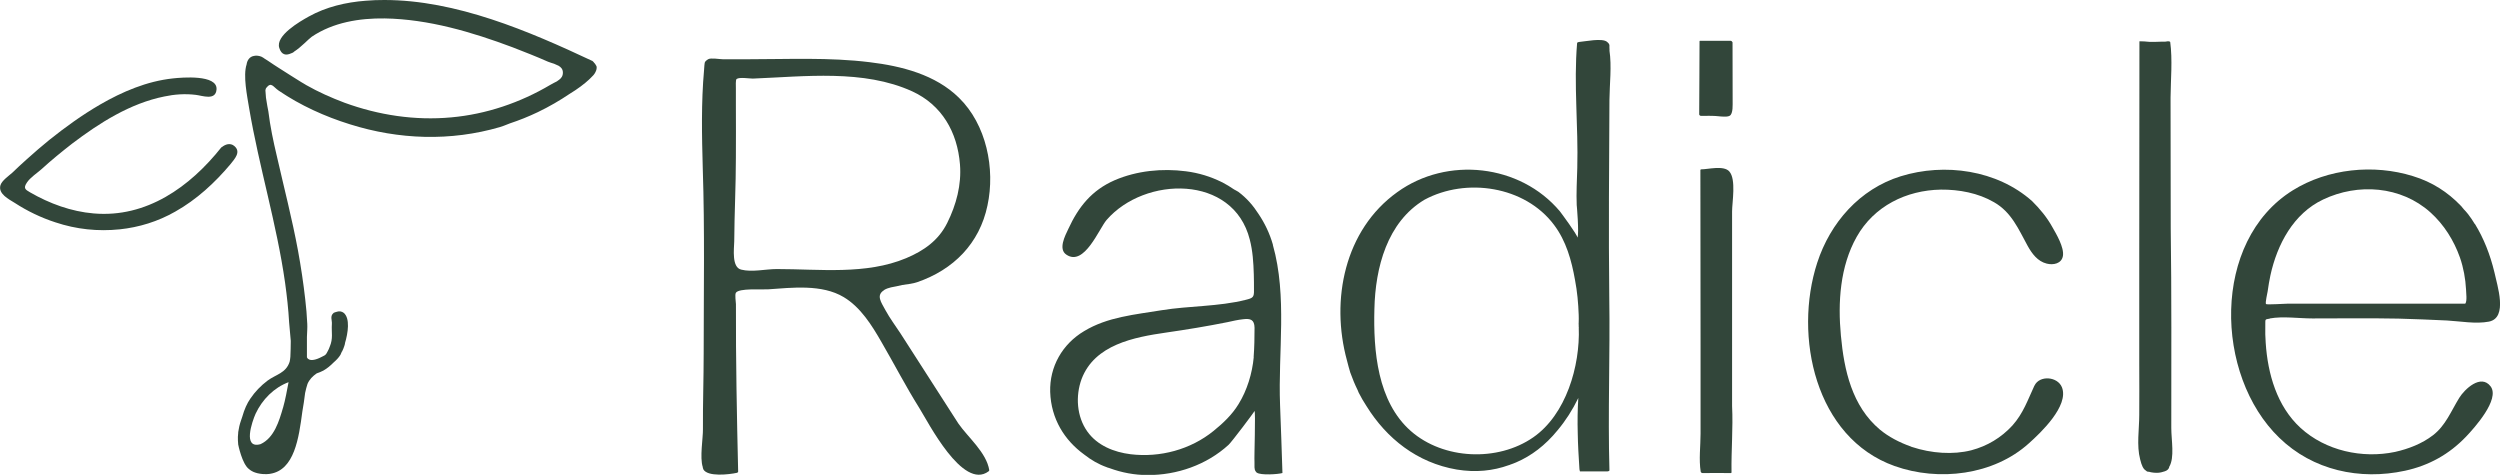 <?xml version="1.0" encoding="UTF-8"?><svg id="Layer_1" xmlns="http://www.w3.org/2000/svg" viewBox="0 0 440.9 83.75"><defs><style>.cls-1{fill:#32463a;}</style></defs><g><path class="cls-1" d="M155.93,51.14c.33-.2,.75-.36,1.2-.46,.68-.13,1.36-.26,2.01-.42,.97-.13,1.95-.26,2.6-.49,6.4-2.19,11.01-6.82,12.41-13.53,1.4-6.49-.19-14.28-5.04-19.01-4.16-4.08-10.11-5.58-15.73-6.26-7.12-.88-14.36-.52-21.51-.52h-4.39c-.55,0-2.14-.29-2.6,0-.78,.52-.58,.55-.71,1.86-.52,5.77-.39,11.64-.23,17.42,.36,10.86,.16,21.72,.16,32.55,0,4.47-.16,8.94-.13,13.4,.03,1.53-.59,5.02-.03,6.69v.07c.03,.1,.06,.23,.1,.33,.75,1.37,4.58,.91,5.91,.62,.13-.03,.23-.1,.23-.23-.23-9.85-.42-19.67-.39-29.52,0-.36-.23-1.7,0-2.02,.58-.82,4.48-.52,5.62-.59,4.26-.29,9.52-.95,13.39,1.37,2.99,1.79,4.97,4.99,6.66,7.93,2.24,3.85,4.29,7.83,6.66,11.61,1.56,2.48,7.67,14.58,12.22,11.19,.06-.07,.13-.13,.13-.2-.49-3.13-3.74-5.77-5.46-8.25-3.41-5.28-6.82-10.6-10.2-15.88-.88-1.34-1.88-2.67-2.66-4.11-.75-1.4-1.69-2.61-.23-3.52Zm-18.94-3.69c-1.95,0-4.39,.59-6.27,.1-1.69-.39-1.27-3.59-1.23-4.99,.03-4.92,.29-9.85,.29-14.77,.03-3.07,0-6.16,0-9.23v-2.9c0-.49-.07-1.6,.13-1.73,.49-.36,2.24-.07,2.86-.07,9.13-.36,19.53-1.66,28.11,2.25,5.23,2.41,7.96,7.17,8.42,12.88,.29,3.59-.65,7.11-2.24,10.31-1.53,3.1-4.13,4.92-7.25,6.23-7.08,2.97-15.27,1.92-22.81,1.92Z"/><path class="cls-1" d="M224.49,43.15c-.58-2.02-1.46-3.82-2.53-5.41-.94-1.47-2.08-2.8-3.57-3.91-.23-.16-.49-.26-.75-.42-.65-.46-1.33-.85-2.05-1.24-.07-.03-.13-.07-.16-.07-1.92-.95-4-1.6-6.27-1.89-4.22-.55-8.68-.1-12.57,1.57-4.03,1.76-6.37,4.66-8.19,8.61-.55,1.17-1.82,3.56-.32,4.53,3.15,2.12,5.75-4.6,7.08-6.13,6.73-7.76,22.35-8.06,25.25,3.46,.52,1.99,.65,4.08,.71,6.13,.03,.91,.03,1.83,.03,2.74,.03,1.3-.16,1.44-1.46,1.76-4.81,1.21-9.94,1.04-14.82,1.83-4.71,.78-9.52,1.17-13.68,3.69-3.83,2.28-6.11,6.26-5.98,10.73,.16,4.76,2.53,8.51,5.98,11.02,1.2,.95,2.53,1.73,4,2.25,.07,.03,.13,.07,.19,.07,.1,.03,.23,.07,.32,.1,2.11,.78,4.39,1.21,6.66,1.21,5.2,.03,10.43-1.79,14.3-5.32,.49-.42,4.58-5.84,4.58-5.97,.23,.07-.07,8.12,0,8.97,.03,.75-.1,1.27,.23,1.7,.03,.03,.03,.07,.06,.07,.03,.07,.07,.1,.13,.13,.68,.49,3.74,.29,4.48,.07,.03,0,.03-.03,.03-.03-.13-4.01-.26-7.99-.42-12-.36-9.33,1.3-19.11-1.27-28.21Zm-3.38,19.83c-.26,2.84-1.17,5.87-2.7,8.32-1.14,1.86-2.7,3.33-4.39,4.7-4.06,3.29-9.42,4.73-14.62,4.11-2.92-.36-5.88-1.53-7.64-4.01-1.88-2.64-2.11-6.26-1.01-9.26,2.31-6.07,9.26-7.37,14.91-8.19,3.61-.52,7.21-1.11,10.79-1.83,.91-.2,1.85-.42,2.79-.52,1.3-.16,1.98,.07,2.01,1.5,0,1.7-.03,3.46-.16,5.19Z"/><path class="cls-1" d="M283.86,8.87c-.1-.85,.19-.95-.42-1.47-.81-.75-3.96-.07-4.94,0-.1,0-.36,.07-.36,.2-.62,7.24,.23,14.71,.03,22.01-.06,2.22-.19,4.37-.1,6.59,0-.2,.45,4.99,.13,5.71,0-.49-2.89-4.37-3.09-4.63-7.02-8.35-19.89-9.75-28.69-3.39-9.29,6.65-11.79,19.01-8.87,29.68,.1,.39,.19,.75,.29,1.11,.1,.33,.19,.68,.29,1.01,.39,1.08,.81,2.12,1.3,3.1,.07,.16,.13,.29,.19,.46,.42,.82,.88,1.63,1.4,2.41,3.51,5.64,8.87,9.95,15.89,11.15,3.35,.55,6.4,.23,9.2-.78,.06,0,.13-.03,.19-.07,.36-.13,.75-.26,1.1-.42,2.66-1.14,5.13-3,7.28-5.64,1.43-1.7,2.66-3.62,3.67-5.71-.13,2.05-.16,4.14-.1,6.2,.03,2.09,.16,4.14,.29,6.2,0,.16,.03,.33,.1,.55h4.84c.1,0,.39-.07,.36-.2-.29-10.21,.13-20.42-.03-30.62-.13-11.55-.03-23.16,.03-34.7,.03-2.84,.42-5.94,0-8.74Zm-5.43,48.89c.26,6.78-2.24,15.36-8.03,19.37-6.24,4.34-15.82,3.95-21.58-1.11-5.91-5.19-6.63-14.19-6.43-21.53,.16-7.27,2.24-15.33,8.84-19.27,7.34-3.95,17.71-2.41,22.84,4.44,2.14,2.84,3.09,6.26,3.7,9.72,.39,2.02,.58,4.11,.65,6.16,.03,.46,0,.88,0,1.3,0,.13-.03,.39,0,.49v.29c0,.07,.03,.07,.03,.1s-.03,.03-.03,.03Z"/><path class="cls-1" d="M304.98,30.23c-1.01-1.11-3.74-.36-5-.36-.03,0-.1,.07-.1,.13,0,10.31,.03,20.64,.03,30.95v15.56c0,2.12-.32,4.57,.03,6.69,.03,.13,.19,.23,.33,.23,1.66-.03,3.35,0,5,0,.07,0,.1-.07,.1-.13-.06-3.88,.29-7.79,.1-11.68V37.28c0-1.57,.75-5.67-.49-7.04Z"/><path class="cls-1" d="M300,20.44c.86,0,1.73-.04,2.59,.02,.62,.05,1.25,.14,1.87,.1,.47-.03,.76-.13,.93-.61,.17-.49,.18-1.04,.18-1.55,0-3.65-.02-7.3-.02-10.94,0-.02-.04-.03-.04-.05-.03-.06-.08-.12-.14-.16-.02-.01-.02,0-.04-.02-.03-.02-.07-.04-.1-.04h-5.41c-.06,0-.09,.05-.09,.1,0,4.29-.05,8.59-.06,12.88,0,.14,.2,.27,.32,.27Z"/><path class="cls-1" d="M358.78,68.03c-1.17,2.51-1.95,4.86-3.87,7.01-1.98,2.15-4.42,3.62-7.25,4.37-3.22,.82-7.05,.55-10.49-.59-.07-.03-.13-.03-.16-.07-2.05-.72-3.96-1.73-5.49-3-4.91-4.14-6.3-10.47-6.86-16.57-.55-5.84-.16-12.2,2.79-17.42,3.05-5.41,8.74-8.22,14.85-8.32,3.18-.03,6.56,.59,9.36,2.22,3.09,1.76,4.32,4.76,5.95,7.73,.75,1.34,1.75,2.71,3.35,3.1,1.14,.29,2.63,.03,2.86-1.37,.23-1.5-1.17-3.85-1.88-5.09-.94-1.7-2.21-3.23-3.57-4.57-6.17-5.48-15.4-6.78-23.17-4.37-7.21,2.25-12.41,8.15-14.72,15.26-4.19,12.92-.36,30.85,13.65,35.84,7.77,2.77,17.45,1.63,23.69-4.01,2.05-1.83,7.12-6.62,5.82-9.88-.78-1.92-3.96-2.15-4.84-.29Z"/><path class="cls-1" d="M382.83,40.15c0-7.66-.03-15.3-.03-22.96,.03-3.2,.36-6.62-.06-9.78-.03-.1-.36-.16-.42-.13-.13,.03-.39,.05-.49,.07-.49,0-1.1,0-1.66,.03h-1.1c-.65-.07-1.23-.1-1.69-.1,0,0-.07,0-.07,.03,0,12.46-.03,24.92-.03,37.41v19.37c0,3.03,.03,6.07,0,9.07,0,2.51-.49,5.41,.16,7.86,.29,1.17,.55,1.7,1.04,1.99,.07,.07,.13,.13,.23,.16,.1,.03,.19,.03,.29,.03,.23,.07,.49,.13,.84,.16,.68,.07,1.2,0,1.66-.16,.42-.1,.81-.26,1.01-.65,.03-.07,.03-.16,.06-.23,.97-1.63,.36-4.7,.36-6.85,0-11.77,.06-23.55-.1-35.32Z"/><path class="cls-1" d="M400.31,56.16c2.34-.42,5.13,0,7.51,0,5.04,0,10.11-.07,15.17,.03,2.83,.07,5.69,.2,8.55,.33,2.34,.13,5.1,.65,7.41,.2,3.41-.68,1.43-6.42,.97-8.68-.75-3.13-1.88-6-3.44-8.54h-.03c-.36-.62-.78-1.21-1.2-1.76-.23-.29-.49-.59-.75-.85-.16-.2-.29-.36-.45-.55-.03-.03-.1-.07-.13-.13-2.21-2.28-4.94-4.11-8.38-5.15-6.89-2.15-15.01-1.34-21.19,2.51-14.36,8.94-13.81,32.61-2.37,43.64,5.91,5.74,14.2,7.53,22.16,5.81,4.22-.91,7.8-2.9,10.79-6.03,1.4-1.47,6.01-6.56,4.32-8.84-1.72-2.28-4.61,.52-5.52,1.99-1.46,2.35-2.4,4.89-4.65,6.62-1.95,1.5-4.32,2.41-6.69,2.94-5.78,1.21-12.25-.2-16.67-4.24-4.16-3.82-5.78-9.52-6.14-15-.07-.98-.1-1.99-.07-3,.03-1.21-.16-1.11,.81-1.27Zm-.39-4.76c.13-.95,.29-1.89,.49-2.84,1.2-5.48,4.06-10.89,9.29-13.37,6.17-2.94,13.74-2.38,18.91,2.25,2.4,2.15,4.16,4.96,5.23,7.99,.62,1.79,.97,3.72,1.07,5.61,0,.52,.23,2.05-.13,2.51h-31.19c-.65,0-3.83,.23-3.96,.07-.16-.23,.26-1.96,.29-2.22Z"/></g><g><path class="cls-1" d="M39.09,25.96h-.03c-5.56,7.01-13.22,12.49-22.55,11.68-3.93-.33-7.77-1.73-11.21-3.72-.84-.49-1.23-.72-.55-1.73,.58-.88,1.79-1.66,2.6-2.38,1.72-1.57,3.51-3.03,5.36-4.47,4.81-3.65,10.24-7.11,16.25-8.32,1.82-.39,3.7-.52,5.56-.29,1.17,.13,3.54,1.08,3.67-.98,.16-2.64-6.14-2.09-7.7-1.92-4.58,.49-8.94,2.35-12.87,4.63-3.15,1.83-6.08,3.95-8.9,6.2-1.36,1.11-2.73,2.28-4.03,3.46-.88,.78-1.72,1.57-2.53,2.35-.62,.55-1.82,1.37-2.08,2.19-.45,1.53,1.49,2.48,2.53,3.13,2.21,1.44,4.65,2.61,7.15,3.42,3.7,1.24,7.54,1.63,11.31,1.24h.03c3.41-.36,6.73-1.37,9.81-3.13,3.77-2.12,6.99-5.09,9.75-8.38,.71-.91,1.92-2.15,.65-3.2-.71-.59-1.59-.29-2.21,.23Z"/><path class="cls-1" d="M105.18,11.64c-.03-.07-.06-.1-.1-.16-.03-.1-.13-.2-.19-.29,0-.03-.03-.03-.07-.07-.1-.13-.19-.26-.36-.39h-.03C93.26,5.48,80.45,0,67.78,0c-1.1,0-2.18,.03-3.28,.13-3.48,.26-6.99,1.08-10.07,2.8-1.53,.85-5.91,3.36-5.17,5.54,.39,1.24,1.2,1.34,2.05,.95,.23-.07,.42-.16,.58-.33,1.23-.78,2.53-2.22,3.09-2.61,3.77-2.54,8.42-3.29,12.87-3.23,7.73,.13,15.4,2.41,22.55,5.09,2.11,.82,4.19,1.63,6.24,2.54,.36,.13,.71,.26,1.07,.36,.26,.13,.55,.26,.81,.36,.42,.26,.75,.59,.75,1.21s-.29,.98-.68,1.27c-.13,.1-.26,.16-.36,.26-.39,.2-.78,.39-1.17,.62-5.33,3.16-11.34,5.19-17.48,5.74-6.4,.59-12.8-.39-18.81-2.58-2.34-.88-4.61-1.89-6.79-3.13-.06-.03-.1-.07-.16-.1-.16-.1-.42-.26-.71-.42-.49-.29-1.14-.72-1.82-1.14-.75-.49-1.56-1.01-2.31-1.47-.23-.16-.49-.33-.71-.46-.81-.55-1.46-.98-1.69-1.11-.1-.07-.13-.1-.13-.1-.13-.07-.23-.13-.36-.2-.42-.16-.88-.23-1.3-.13-.78,.13-1.2,.78-1.3,1.5-.65,1.99,.1,5.58,.45,7.73,1.75,10.34,4.87,20.42,6.34,30.79,.32,2.32,.58,4.63,.71,6.98,.07,.88,.19,2.05,.29,3.26,0,.95-.03,1.89-.07,2.8-.03,.33-.07,.65-.13,.88-.65,2.02-2.4,2.22-3.9,3.33-1.17,.88-2.21,1.96-3.02,3.16-.58,.82-1.07,1.92-1.43,3.2-.07,.23-.16,.46-.23,.68-.23,.65-.39,1.34-.49,2.05v.13c-.13,.88,0,2.05,0,2.05,0,0,.68,3.46,1.92,4.34,.16,.13,.32,.26,.52,.36,.1,.03,.19,.1,.26,.13,.23,.1,.45,.16,.71,.23,1.23,.29,2.21,.1,2.21,.1,4.29-.65,5.07-6.29,5.69-10.96,.19-1.08,.36-2.19,.49-3.29,.13-.59,.26-1.14,.42-1.6,.33-.78,.91-1.37,1.62-1.86,.39-.13,.78-.29,1.17-.49,.65-.36,1.27-.88,1.82-1.44,.45-.39,.88-.82,1.2-1.34,.07-.16,.16-.36,.26-.59h.03c.36-.72,.52-1.4,.52-1.4h-.03c.58-1.92,.94-4.44-.19-5.41-.36-.29-.81-.33-1.23-.2-.03,.03-.07,.03-.1,.03-.16,.07-.32,.07-.45,.16-.71,.59-.26,1.27-.32,1.99-.1,1.47,.26,2.51-.39,4.01-.1,.29-.19,.49-.32,.72-.1,.23-.26,.46-.26,.46,0,.03-.03,.07-.03,.07-.1,.1-.19,.2-.29,.26-.16,.1-.32,.16-.45,.23-2.34,1.24-2.66,.1-2.66,.1v-3.59c.03-.82,.1-1.7,.06-2.32-.06-1.44-.19-2.87-.36-4.34-.32-2.84-.75-5.71-1.27-8.55-1.04-5.61-2.47-11.12-3.74-16.7-.62-2.61-1.17-5.22-1.49-7.86-.06-.33-.29-1.44-.42-2.41-.03-.42-.06-.88-.1-1.3,.03-.2,.06-.33,.13-.42,.91-1.17,1.2-.23,2.21,.46,3.83,2.61,8.16,4.57,12.57,5.94,8.61,2.71,17.74,3.03,26.45,.49,.29-.07,.94-.33,1.75-.65,1.66-.55,3.31-1.21,4.94-1.99,1.98-.95,3.87-2.05,5.62-3.23,1.4-.85,2.57-1.73,3.44-2.54,0-.03,.03-.03,.07-.07l.26-.26c.29-.26,.55-.55,.71-.85,.26-.46,.33-.85,.23-1.21Zm-55.27,60.27c-.68,2.35-1.56,5.32-3.96,6.42-3.22,.91-1.46-4.04-.88-5.35,1.17-2.51,3.22-4.6,5.82-5.58-.29,1.5-.55,3.03-.97,4.5Z"/></g></svg>